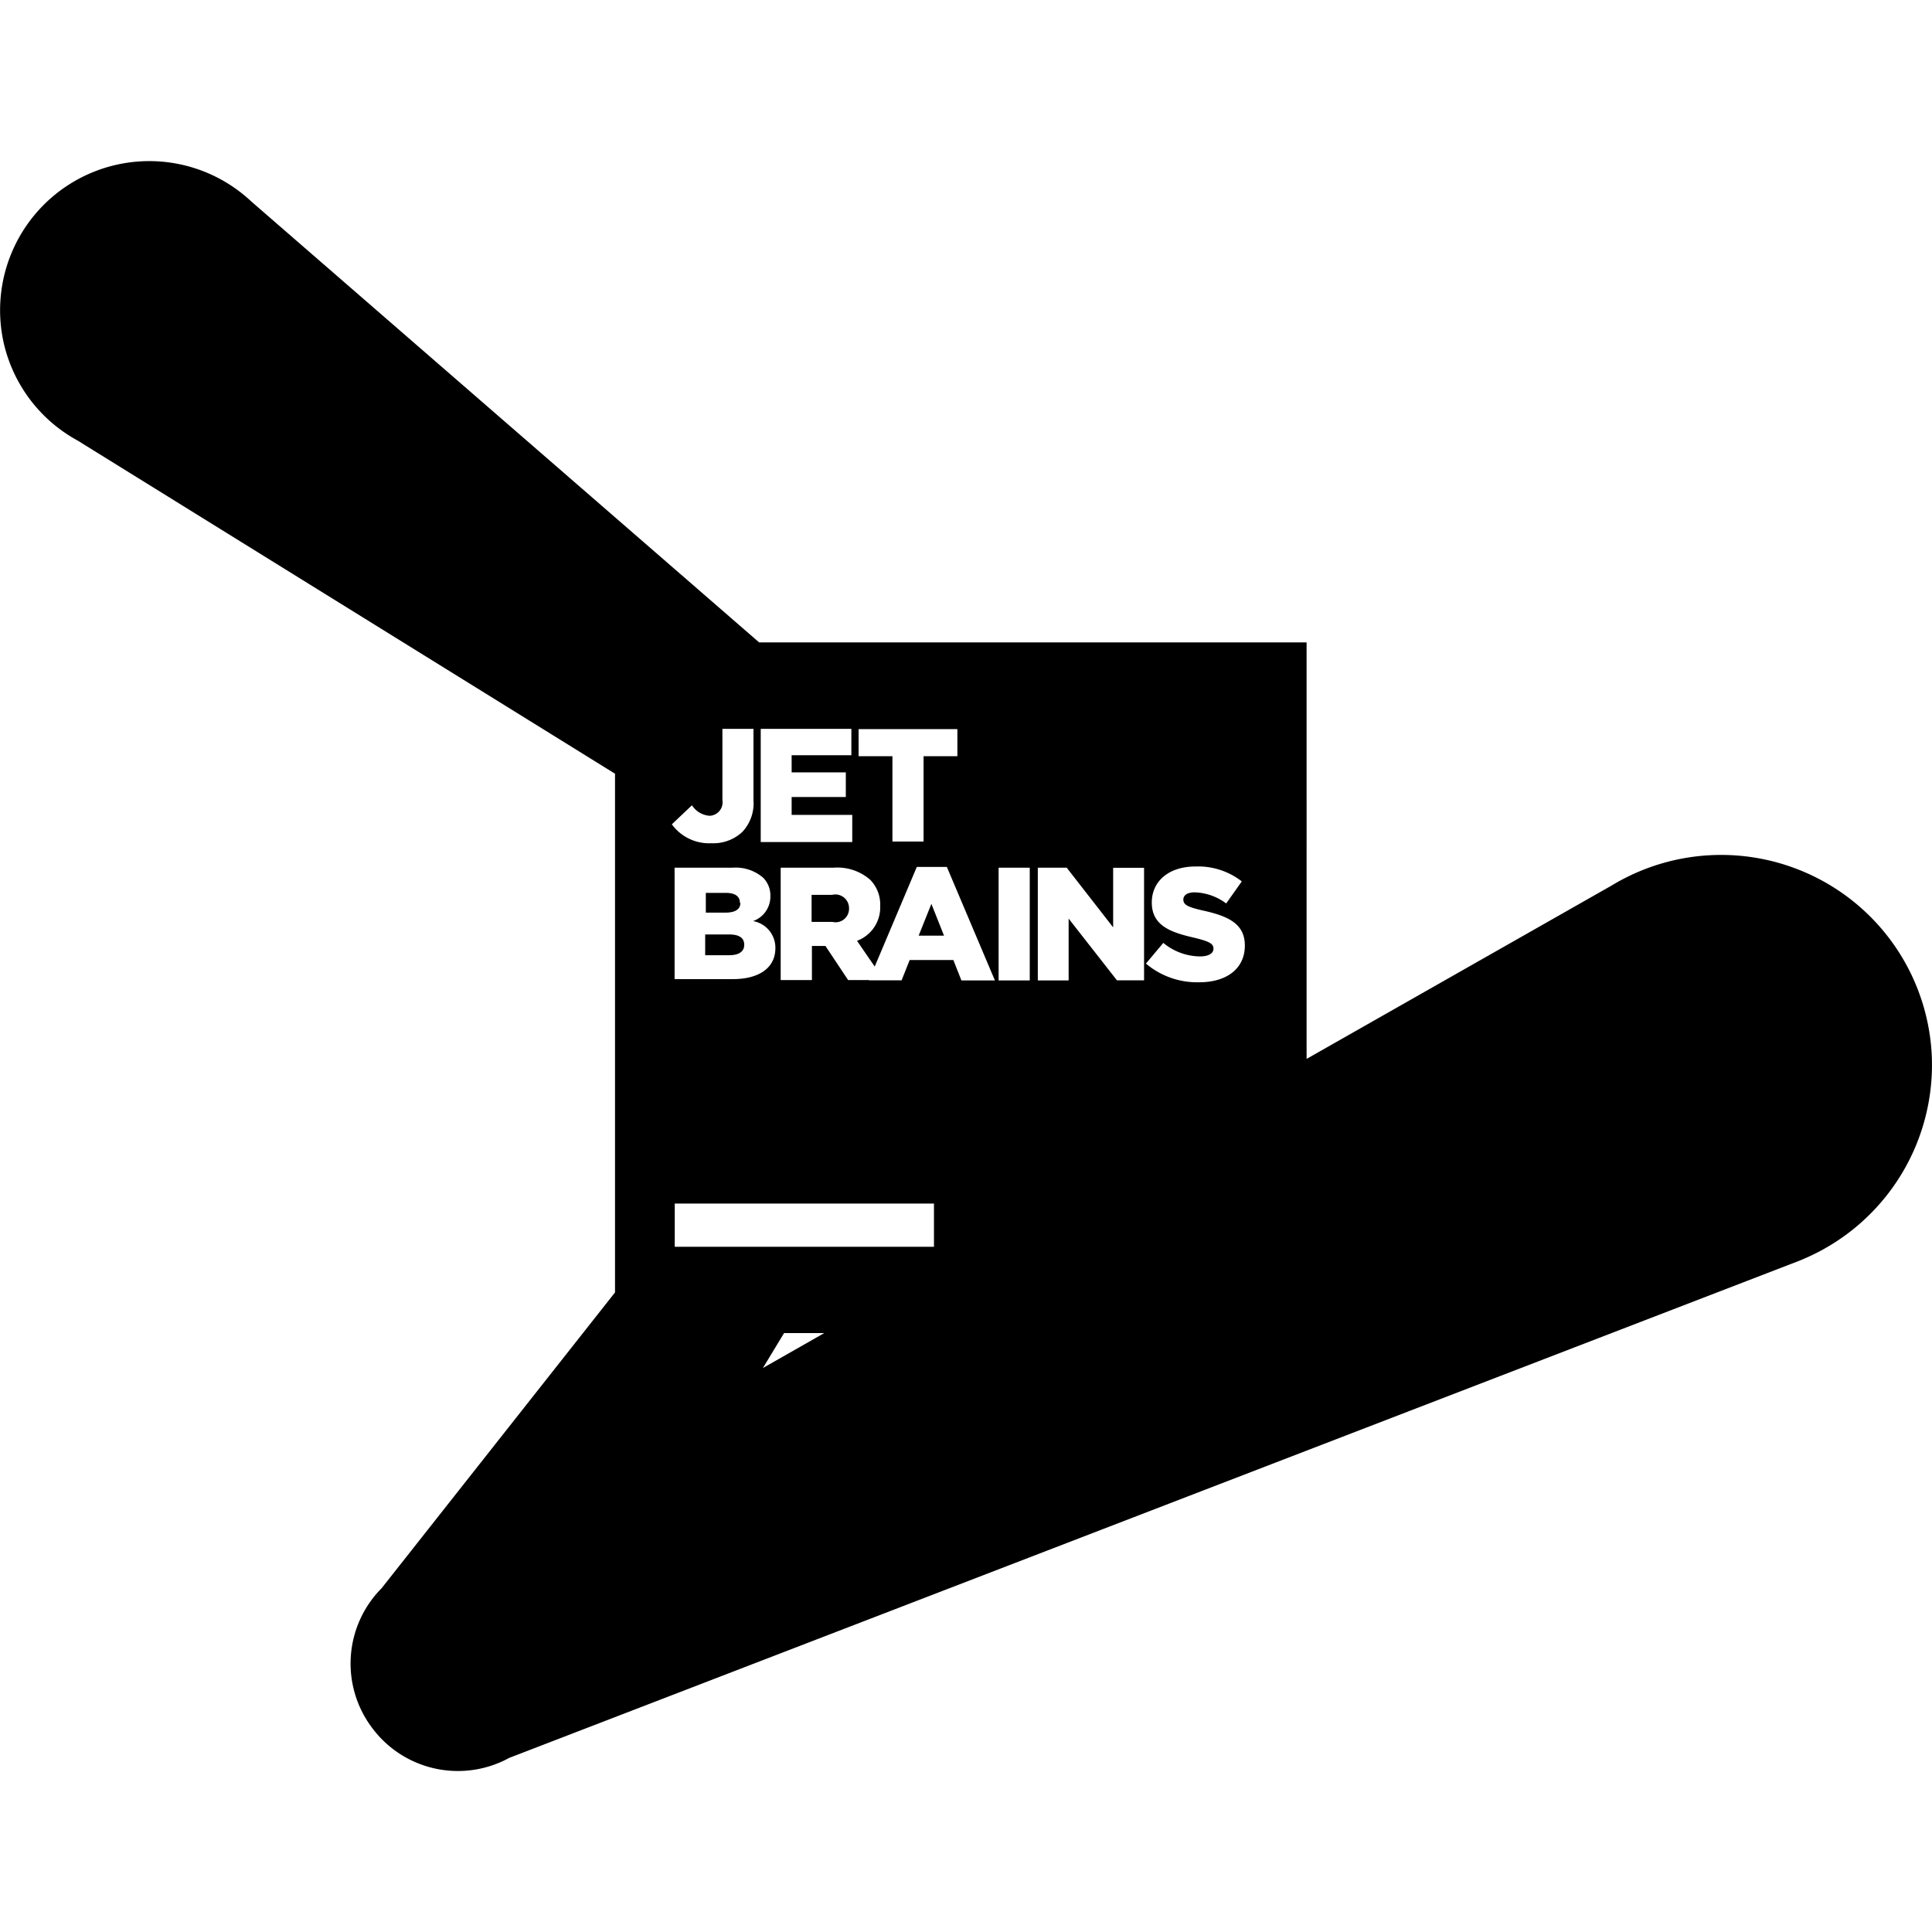 <svg viewBox="0 0 24 24" xmlns="http://www.w3.org/2000/svg">
  <path
    fill-rule="evenodd"
    clip-rule="evenodd"
    d="M7.64 9.612v6.443l-2.899 3.674a1.328 1.328 0 00-.115 1.74 1.328 1.328 0 001.7.368l16.032-6.178.04-.017a2.62 2.62 0 001.6-2.51 2.614 2.614 0 00-1.379-2.201 2.623 2.623 0 00-2.598.069l-3.79 2.154V7.98H9.43L3.122 2.503A1.853 1.853 0 00.045 4.255a1.849 1.849 0 00.918 1.217l6.678 4.14zm2.599 6.948l-.762.434.263-.434h.499zm.407-4.873l.22.32.523-1.238h.373l.597 1.41h-.416l-.1-.253H11.3l-.1.252h-.406l.002-.003h-.26l-.282-.424h-.168v.424h-.388v-1.396h.655a.619.619 0 01.457.15.438.438 0 01.124.326.442.442 0 01-.288.432zm.957 3.264H8.382v.537h3.22v-.537zm-3.008-4.947l-.249.236a.573.573 0 00.492.235.527.527 0 00.384-.141.52.52 0 00.138-.394v-.886h-.386v.884a.168.168 0 01-.158.196.284.284 0 01-.22-.13zm1.98-.95H9.45v1.406h1.137v-.337h-.753v-.222h.673v-.306h-.673v-.213h.742v-.328zm.091.34h.42v1.06h.387v-1.06h.42v-.337h-1.227v.337zM9.1 10.779h-.72v1.384h.722c.335 0 .53-.145.53-.385a.336.336 0 00-.277-.336.323.323 0 00.215-.311.314.314 0 00-.089-.227.522.522 0 00-.382-.125zm-.078.313c.106 0 .169.042.169.12l.006.005c0 .08-.067.12-.185.12h-.244v-.245h.254zm-.262.516h.296c.131 0 .19.046.189.13 0 .082-.066.128-.185.128h-.3v-.258zm1.656-.155a.17.17 0 01-.077-.001h-.257v-.336h.255a.17.17 0 01.21.168.168.168 0 01-.131.169zm2.376-.674h-.387v1.4h.387v-1.4zm.46 0h-.36v1.4h.383v-.768l.6.767h.337V10.78h-.384v.74l-.576-.74zm1.199.934l-.216.257a.986.986 0 00.664.232c.34 0 .565-.17.565-.456 0-.267-.2-.365-.52-.435-.195-.044-.244-.073-.244-.137 0-.05.045-.089.14-.089a.687.687 0 01.392.138l.194-.274a.882.882 0 00-.576-.185c-.337 0-.542.188-.542.447 0 .286.23.37.528.438.192.047.238.075.238.136 0 .06-.063.096-.168.096a.726.726 0 01-.455-.168zm-2.724-.09l-.157-.395-.158.395h.315z"
    fill="#000"
  ></path>
</svg>
